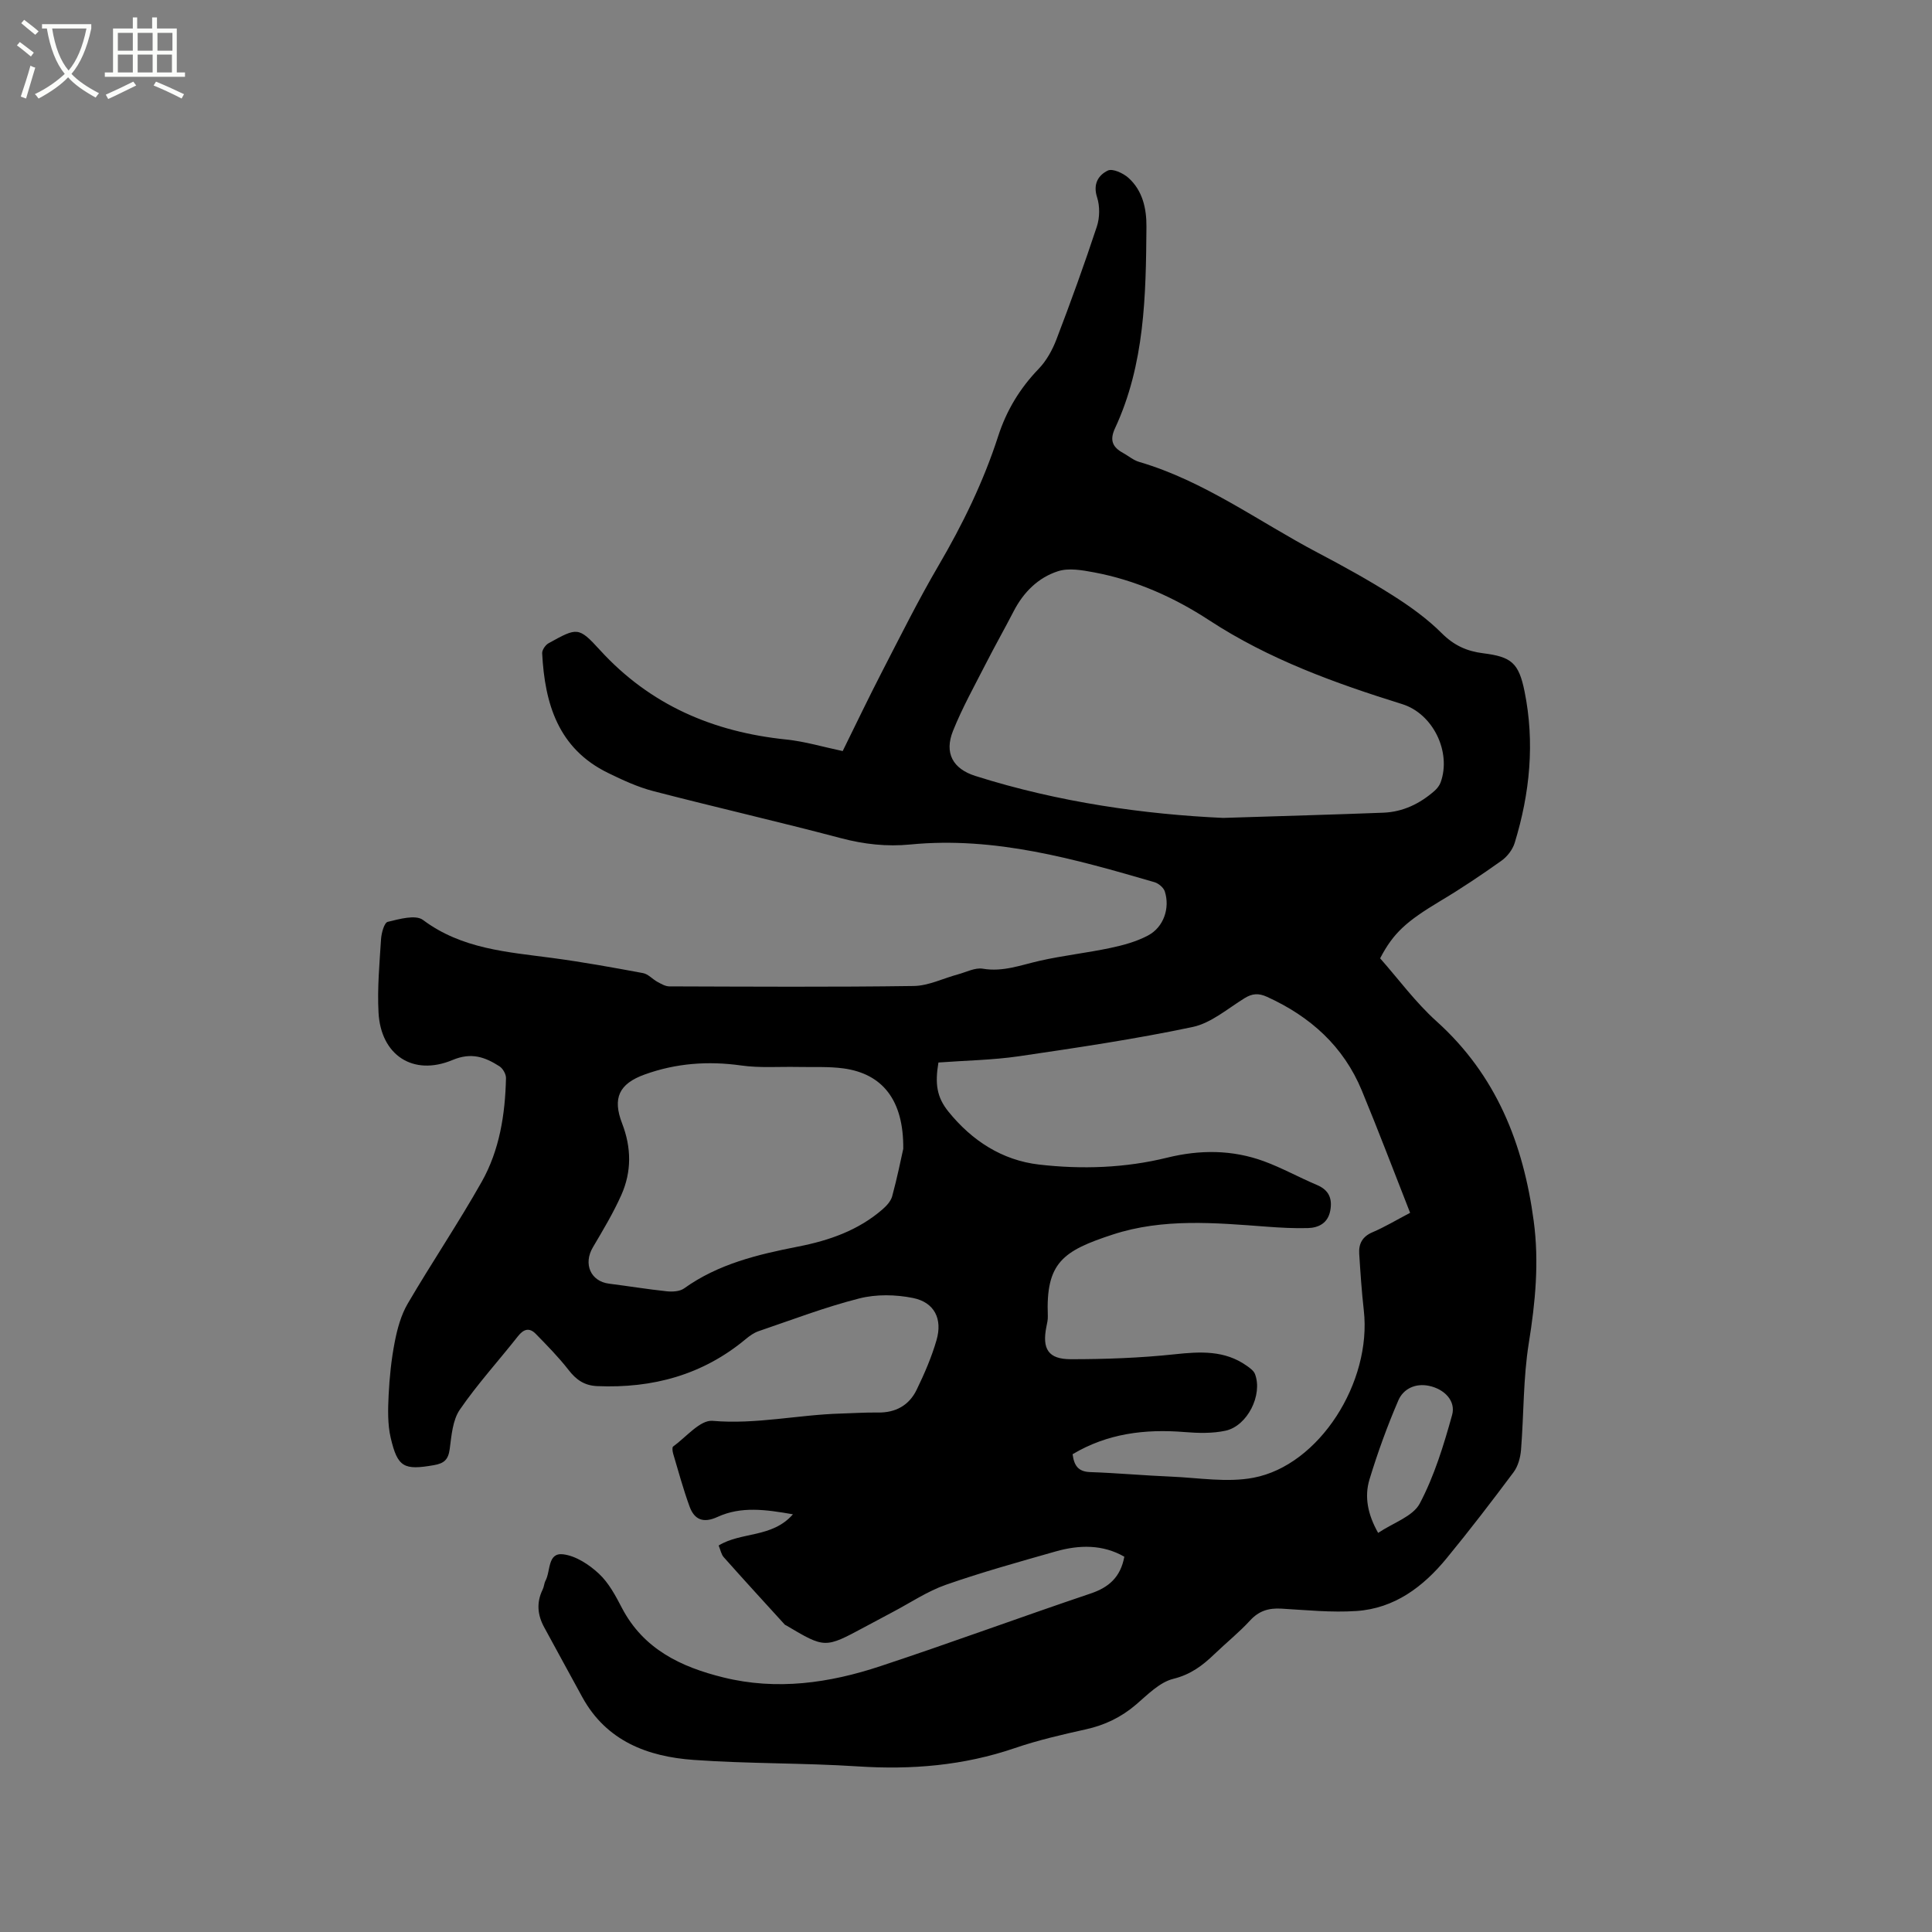 <svg enable-background="new 0 0 400 400" viewBox="0 0 400 400" xmlns="http://www.w3.org/2000/svg"><rect x="0" y="0" width="400" height="400" fill="#808080" stroke="none"/><path d="m6.4 11.7c-1-.8-1.9-1.6-2.9-2.3l.6-.7c.9.7 1.9 1.4 2.9 2.2zm-2.1 8.3c.7-2.1 1.4-4.2 2-6.4.2.1.6.3 1 .4-.7 2.3-1.3 4.4-1.9 6.4zm3-12.8c-1.1-.9-2.1-1.7-2.9-2.4l.6-.7c1 .8 2 1.5 3 2.4zm1.4-1.3v-.9h10.2v.9c-.9 4.2-2.3 7.3-4.1 9.4 1.3 1.4 3.2 2.7 5.7 4-.2.2-.4.5-.7.9-2.5-1.4-4.4-2.7-5.7-4.2-1.4 1.5-3.5 3-6.1 4.4 0 0 0 0-.1-.1-.3-.4-.5-.7-.7-.8 2.7-1.3 4.7-2.8 6.2-4.2-1.8-2.2-3-5.3-3.7-9.4zm9.2 0h-7.1c.6 3.8 1.7 6.7 3.4 8.7 1.7-2 2.9-4.8 3.7-8.7z" fill="#fbfcfa"/><path d="m31.6 3.6h.9v2.3h4.1v9.1h1.7v.9h-16.6v-.9h1.7v-9.1h4.1v-2.3h.9v2.3h3.1v-2.3zm-4 13.3.6.8c-1.9.9-3.8 1.9-5.8 2.8-.2-.3-.3-.6-.5-.9 2-.9 3.9-1.8 5.7-2.7zm-3.2-10.1v3.7h3.1v-3.7zm0 4.5v3.7h3.1v-3.7zm4.1-4.5v3.7h3.1v-3.7zm0 4.5v3.7h3.1v-3.7zm9.1 9.1c-2.1-1.1-4.1-2-5.8-2.7l.5-.8c2.2.9 4.1 1.8 5.8 2.6zm-1.9-13.6h-3.1v3.7h3.1zm-3.2 4.5v3.7h3.1v-3.7z" fill="#fbfcfa"/><path d="m285.74 198.41c3.78 4.27 7.32 9.12 11.69 13.05 12.36 11.13 17.97 25.33 20.11 41.35 1.14 8.5.34 16.83-1.02 25.27-1.17 7.27-1.02 14.75-1.61 22.12-.13 1.57-.61 3.35-1.53 4.59-4.5 6.03-9.09 12.01-13.86 17.82-4.85 5.91-10.8 10.4-18.68 10.93-5.15.35-10.37-.19-15.55-.49-2.6-.15-4.63.44-6.47 2.45-2.29 2.49-4.96 4.63-7.4 6.98s-4.9 4.21-8.48 5.1c-2.86.7-5.34 3.29-7.74 5.34-3.06 2.61-6.45 4.25-10.38 5.12-4.96 1.1-9.94 2.25-14.73 3.89-10.6 3.62-21.39 4.51-32.51 3.78-11.31-.73-22.68-.53-33.98-1.34-9.51-.68-18.02-3.89-23.01-12.94-2.66-4.81-5.25-9.66-7.9-14.48-1.42-2.58-1.66-5.17-.33-7.87.28-.56.29-1.26.58-1.81 1.08-1.99.39-5.85 3.64-5.47 2.62.31 5.38 2.12 7.4 4 2.04 1.89 3.46 4.56 4.77 7.08 4.47 8.57 12.24 12.25 21 14.41 11.07 2.74 21.95 1.18 32.53-2.33 14.57-4.82 28.98-10.14 43.52-15.04 3.78-1.27 6.19-3.38 6.98-7.62-4.47-2.57-9.34-2.48-14.22-1.09-7.61 2.17-15.26 4.29-22.72 6.9-3.85 1.35-7.35 3.72-11 5.64-1.97 1.04-3.93 2.09-5.88 3.14-8.17 4.39-8.17 4.39-16.19-.37-.09-.05-.21-.08-.28-.15-4.23-4.64-8.47-9.27-12.64-13.96-.53-.59-.68-1.52-1.06-2.43 4.68-2.88 11.05-1.52 15.38-6.46-5.61-.98-10.72-1.71-15.63.55-2.94 1.35-4.79.56-5.78-2.18-1.3-3.57-2.3-7.25-3.38-10.89-.14-.48-.26-1.33-.02-1.51 2.69-1.94 5.6-5.54 8.16-5.32 9.02.78 17.75-1.27 26.62-1.51 2.54-.07 5.08-.25 7.62-.21 3.67.06 6.46-1.49 8.02-4.71 1.61-3.32 3.1-6.75 4.12-10.29 1.27-4.39-.44-7.81-4.85-8.71-3.59-.73-7.64-.81-11.16.09-7.06 1.79-13.91 4.42-20.82 6.77-.97.33-1.87.97-2.67 1.64-8.92 7.43-19.28 10.22-30.73 9.74-2.72-.11-4.4-1.33-5.99-3.39-2.06-2.64-4.43-5.05-6.78-7.45-1.31-1.33-2.5-.97-3.66.51-4 5.08-8.38 9.88-12.03 15.19-1.5 2.18-1.73 5.36-2.1 8.15-.29 2.2-1.14 2.99-3.3 3.36-6.14 1.06-7.49.49-8.92-5.67-.66-2.82-.57-5.88-.43-8.82.18-3.69.56-7.41 1.27-11.04.53-2.72 1.3-5.55 2.68-7.91 4.97-8.49 10.49-16.67 15.32-25.23 3.7-6.56 4.86-13.96 5.03-21.46.02-.83-.65-2.01-1.36-2.46-2.98-1.9-5.79-2.94-9.7-1.3-8.17 3.42-14.86-.99-15.33-9.82-.27-5.05.2-10.14.52-15.2.08-1.27.66-3.4 1.38-3.58 2.39-.58 5.77-1.54 7.31-.39 8.05 6.02 17.44 6.62 26.78 7.87 6.29.84 12.54 1.97 18.77 3.13 1.08.2 1.97 1.27 3.01 1.83.76.41 1.62.92 2.44.92 16.86.05 33.73.16 50.59-.08 3.06-.04 6.09-1.58 9.14-2.4 1.72-.46 3.56-1.45 5.17-1.18 4.19.71 7.89-.76 11.79-1.64 4.85-1.1 9.82-1.63 14.68-2.67 2.66-.56 5.38-1.31 7.76-2.58 3.21-1.71 4.56-5.66 3.45-9.11-.26-.8-1.29-1.66-2.13-1.91-16.5-4.8-33.03-9.51-50.53-7.81-4.9.48-9.61-.04-14.41-1.31-12.89-3.41-25.89-6.38-38.8-9.73-3.24-.84-6.37-2.29-9.4-3.77-10.31-5.03-13.1-14.32-13.64-24.76-.04-.69.67-1.73 1.32-2.09 5.92-3.27 6.2-3.47 10.63 1.39 10.42 11.42 23.47 16.98 38.59 18.54 3.86.4 7.64 1.54 11.68 2.39 2.75-5.57 5.39-11.1 8.2-16.54 3.79-7.34 7.47-14.74 11.64-21.86 5-8.54 9.3-17.36 12.34-26.76 1.73-5.36 4.49-9.92 8.39-13.97 1.62-1.68 2.86-3.93 3.7-6.14 2.95-7.71 5.76-15.48 8.35-23.32.61-1.85.64-4.22.05-6.06-.9-2.77.28-4.6 2.23-5.54.98-.47 3.18.54 4.26 1.51 2.95 2.65 3.76 6.38 3.73 10.15-.11 14.21-.34 28.45-6.51 41.7-1.16 2.5-.5 3.92 1.67 5.11 1.11.61 2.13 1.5 3.32 1.85 13.52 3.96 24.76 12.37 37 18.81 5.25 2.76 10.46 5.63 15.46 8.8 3.63 2.3 7.2 4.86 10.22 7.88 2.5 2.5 5.17 3.71 8.54 4.13 5.86.73 7.38 1.99 8.58 7.89 2.15 10.61 1.11 21.1-2.04 31.37-.43 1.4-1.55 2.86-2.76 3.71-4.14 2.94-8.36 5.78-12.72 8.37-6.9 4.15-9.63 6.53-12.38 11.82zm-91.45 21.57c-.73 4.38-.37 7.16 2.09 10.19 4.83 5.97 11.07 10.05 18.74 10.94 8.87 1.02 17.81.72 26.54-1.43 6.79-1.67 13.47-1.65 20.01.74 3.76 1.38 7.3 3.36 11 4.92 2.51 1.06 3.21 2.86 2.74 5.34-.48 2.52-2.35 3.51-4.61 3.58-2.84.08-5.7-.08-8.54-.29-10.69-.81-21.48-1.77-31.85 1.62-10.36 3.38-13.91 5.82-13.47 16.88.03.73-.14 1.47-.29 2.19-.93 4.62.37 6.75 5.04 6.75 7.18 0 14.38-.26 21.51-1.02 5.31-.57 10.35-.86 14.93 2.38.66.47 1.45 1.03 1.71 1.73 1.62 4.3-1.57 10.72-6.1 11.71-2.73.59-5.68.51-8.49.28-8.2-.67-16 .3-23.18 4.59.31 2.37 1.17 3.61 3.62 3.7 5.6.19 11.19.71 16.8.94 5.68.24 11.56 1.27 17.02.23 13.63-2.57 24.54-19.79 22.85-34.66-.44-3.89-.7-7.81-.95-11.72-.13-2.07.66-3.56 2.76-4.45 2.49-1.06 4.83-2.47 7.78-4.02-3.38-8.6-6.56-17-9.99-25.29-3.79-9.18-10.66-15.34-19.62-19.42-1.76-.8-3.05-.72-4.66.27-3.51 2.16-6.93 5.16-10.77 5.97-11.89 2.51-23.95 4.29-35.98 6.06-5.45.79-10.98.87-16.64 1.29zm58.94-50.64c12.45-.4 22.82-.68 33.18-1.08 4.05-.16 7.56-1.86 10.59-4.52.53-.47 1.03-1.1 1.27-1.76 2.26-6.27-1.55-14.2-7.96-16.2-13.95-4.35-27.57-9.26-39.96-17.36-7.24-4.74-15.25-8.32-23.9-9.93-2.42-.45-5.17-.94-7.39-.23-4.12 1.32-7.16 4.36-9.19 8.29-1.89 3.66-3.92 7.24-5.79 10.91-2.34 4.58-4.86 9.1-6.77 13.86-1.84 4.59-.04 7.85 4.62 9.33 17.37 5.51 35.24 7.96 51.3 8.69zm-66.22 68.51c.1-10.14-4.34-15.55-12.38-16.65-3.12-.42-6.32-.23-9.48-.3-3.89-.08-7.83.24-11.66-.3-6.87-.97-13.53-.48-20.01 1.86-5.33 1.92-6.7 4.9-4.68 10.13 1.94 5.02 1.99 9.99-.16 14.82-1.67 3.74-3.8 7.29-5.89 10.83-2.03 3.44-.47 7.05 3.35 7.53 3.99.5 7.96 1.16 11.96 1.58 1.17.12 2.67.04 3.56-.59 7.09-5.09 15.31-7.04 23.63-8.67 6.44-1.26 12.47-3.36 17.49-7.73.83-.72 1.71-1.69 1.98-2.7 1.05-3.87 1.84-7.8 2.29-9.81zm98.32 79.52c3.1-2.09 7.19-3.39 8.62-6.09 3.01-5.7 4.95-12.05 6.69-18.31.82-2.93-1.6-5.39-4.8-6.05-2.81-.58-5.29.61-6.33 3.02-2.29 5.32-4.28 10.8-5.97 16.35-1.1 3.62-.35 7.3 1.79 11.08z"/></svg>